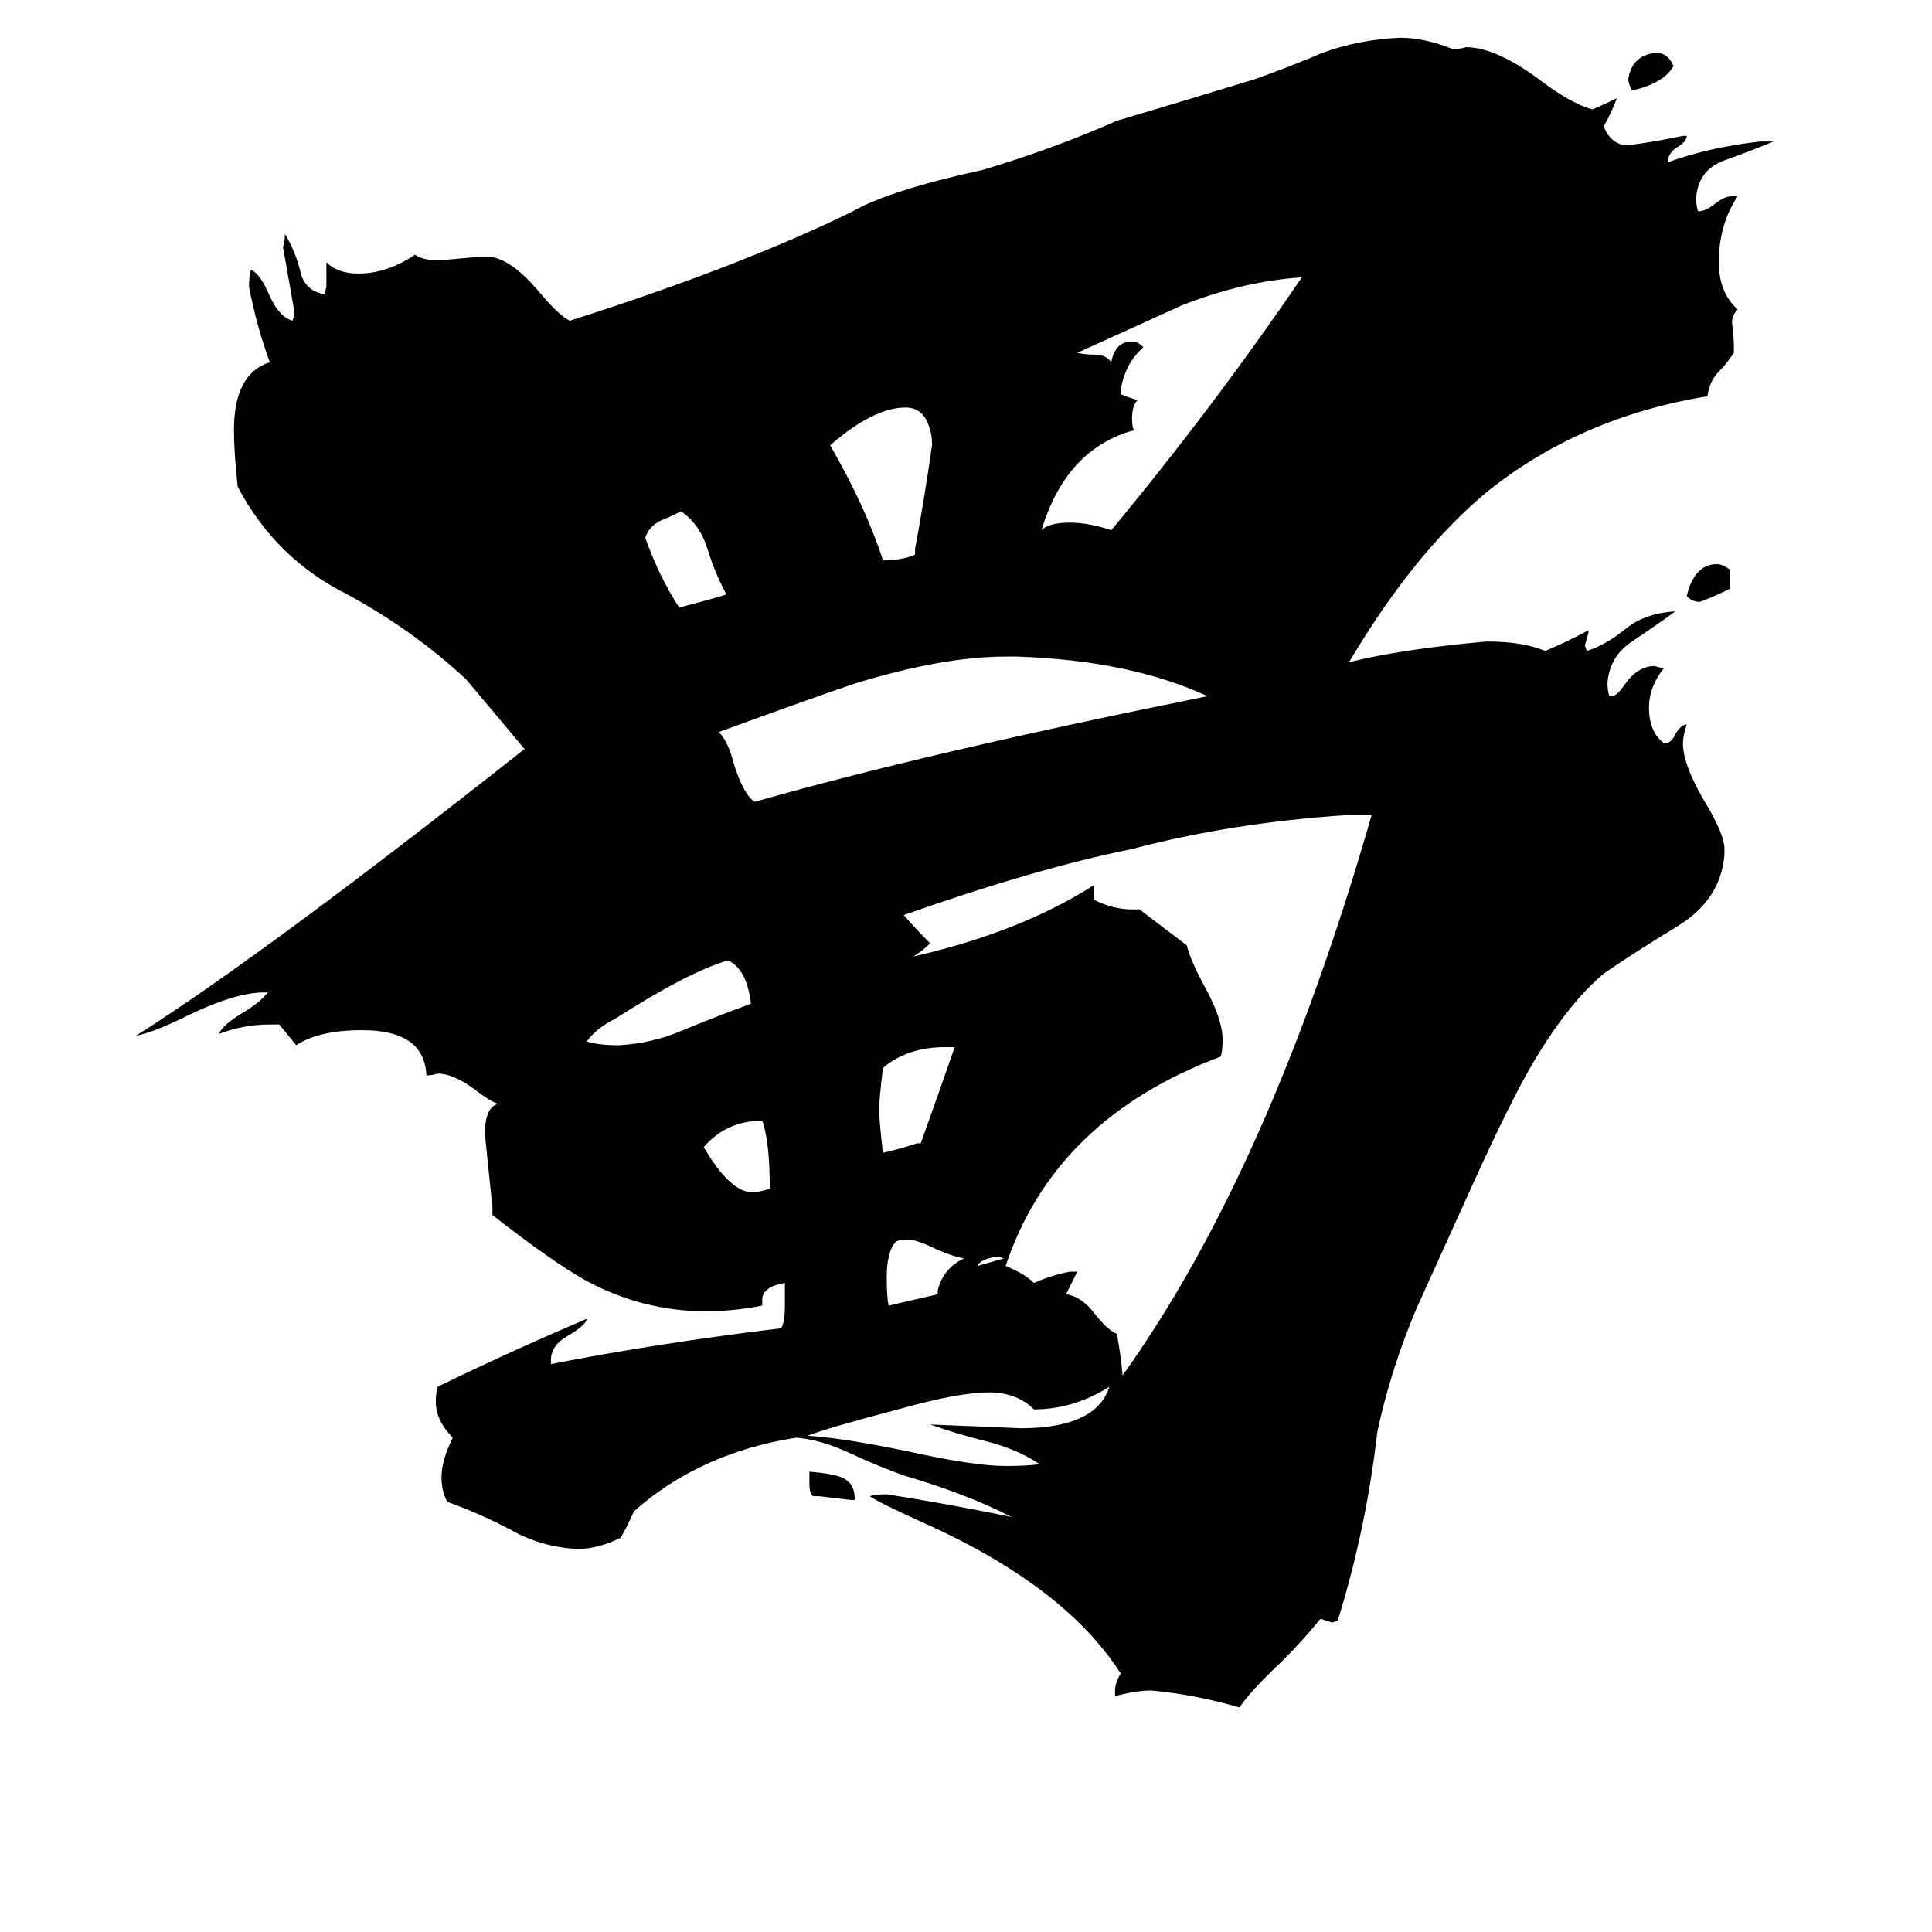 <svg xmlns="http://www.w3.org/2000/svg" viewBox="0 -800 1024 1024">
	<path fill="#000000" d="M518 -129Q525 -131 532 -133L529 -134Q520 -133 518 -129ZM453 -5H451Q443 -6 434 -7H431Q429 -8 429 -14V-20Q441 -19 446 -17Q453 -14 453 -6ZM887 -765Q882 -756 865 -752Q863 -756 863 -758Q865 -771 878 -772Q884 -772 887 -765ZM917 -498V-488Q909 -484 901 -481Q897 -481 894 -484Q898 -501 910 -501Q913 -501 917 -498ZM497 -114V-116Q500 -128 511 -133Q505 -134 496 -138Q486 -143 481 -143Q477 -143 475 -142Q470 -137 470 -123Q470 -112 471 -108Q484 -111 497 -114ZM408 -170Q408 -195 404 -206Q385 -206 373 -192Q387 -168 399 -168Q402 -168 408 -170ZM385 -485Q379 -496 375 -509Q371 -522 361 -529Q355 -526 350 -524Q344 -521 342 -515Q349 -495 360 -478Q383 -484 385 -485ZM486 -194H488Q497 -219 506 -245H501Q481 -245 468 -234Q466 -218 466 -212Q466 -205 468 -189Q477 -191 486 -194ZM398 -268Q396 -286 386 -291Q365 -285 326 -260Q316 -255 311 -248Q317 -246 328 -246Q346 -247 362 -254Q379 -261 398 -268ZM485 -506V-509Q490 -536 494 -564Q494 -569 493 -572Q490 -584 480 -584Q463 -584 440 -564Q459 -531 468 -503Q478 -503 485 -506ZM493 -45Q517 -44 541 -43Q581 -43 588 -65Q569 -53 548 -53Q539 -62 524 -62Q508 -62 476 -53Q438 -43 428 -39Q446 -38 480 -31Q516 -23 533 -23Q545 -23 551 -24Q539 -32 523 -36Q507 -40 493 -45ZM594 -593V-591Q599 -589 603 -588Q600 -585 600 -578Q600 -574 601 -572Q565 -562 552 -519Q556 -523 567 -523Q577 -523 589 -519Q643 -584 690 -653Q659 -651 626 -638Q624 -637 571 -613Q575 -612 581 -612Q586 -612 589 -608Q591 -619 600 -619Q603 -619 606 -616Q596 -607 594 -593ZM539 -452H533Q500 -452 454 -438Q433 -431 381 -412Q386 -407 389 -395Q394 -379 400 -375Q491 -401 640 -431Q599 -450 539 -452ZM567 -126H571Q568 -120 565 -114Q573 -113 580 -104Q587 -95 592 -93Q594 -82 595 -71Q673 -180 727 -368H714Q653 -364 600 -350Q550 -340 479 -315Q486 -307 493 -300Q489 -296 484 -293Q541 -306 580 -331V-323Q590 -318 600 -318H604Q617 -308 629 -299Q631 -291 638 -278Q648 -260 648 -249Q648 -243 647 -240Q559 -207 533 -129Q543 -125 548 -120Q557 -124 567 -126ZM700 58L699 59Q691 69 680 80Q662 97 657 105Q633 98 610 96Q602 96 591 99V96Q591 92 594 87Q564 40 487 6Q465 -4 461 -7Q464 -8 470 -8Q502 -3 536 4Q513 -8 479 -18Q465 -23 450 -30Q435 -37 422 -38Q371 -30 336 1Q333 8 329 15Q317 21 306 21Q287 20 271 11Q254 2 237 -4Q234 -10 234 -17Q234 -26 240 -38Q231 -47 231 -57Q231 -62 232 -65Q271 -84 311 -101Q311 -98 301 -92Q292 -87 292 -79V-77Q348 -88 414 -96Q416 -99 416 -108V-120Q404 -118 404 -111V-108Q389 -105 374 -105Q341 -105 311 -121Q293 -131 261 -156V-160Q259 -179 257 -199Q257 -213 264 -215Q260 -216 251 -223Q240 -231 232 -231Q229 -230 226 -230Q225 -254 192 -254Q169 -254 157 -246Q153 -251 148 -257H143Q129 -257 116 -252Q118 -257 130 -264Q138 -269 142 -274H140Q125 -274 100 -262Q82 -253 72 -251Q140 -294 278 -403Q263 -421 247 -440Q219 -466 184 -485Q146 -504 126 -542Q124 -560 124 -572Q124 -602 143 -608Q136 -627 132 -648Q132 -654 133 -657Q138 -655 143 -643Q148 -632 155 -630Q156 -632 156 -635Q153 -652 150 -669Q151 -672 151 -676Q156 -668 159 -657Q161 -646 172 -644L173 -648V-661Q179 -655 190 -655Q205 -655 220 -665Q224 -662 233 -662Q244 -663 255 -664H259Q271 -663 286 -645Q296 -633 302 -630Q393 -659 452 -688Q471 -699 521 -710Q558 -721 592 -736Q629 -747 665 -758Q682 -764 701 -772Q720 -779 742 -780Q755 -780 770 -774Q774 -774 777 -775Q793 -775 817 -757Q833 -745 844 -742Q851 -745 857 -748Q854 -740 850 -733Q854 -723 863 -723Q878 -725 892 -728H894Q894 -725 889 -722Q884 -719 884 -714Q906 -722 933 -725H940Q928 -720 914 -715Q900 -710 899 -695Q899 -691 900 -688Q904 -688 909 -692Q914 -696 918 -696H921Q911 -681 911 -661Q911 -645 921 -636Q918 -633 918 -629Q919 -622 919 -615V-613Q915 -607 911 -603Q906 -598 905 -590Q838 -579 789 -540Q750 -508 715 -449Q743 -456 788 -460Q807 -460 819 -455Q831 -460 842 -466V-465Q841 -461 840 -458L841 -455Q851 -458 862 -467Q872 -475 888 -476Q877 -468 865 -460Q853 -452 852 -438Q852 -434 853 -431H854Q857 -431 861 -437Q868 -447 877 -447Q880 -446 882 -446Q874 -436 874 -425Q874 -412 882 -406Q886 -406 888 -411Q891 -416 894 -416Q892 -410 892 -406Q892 -395 903 -376Q914 -358 914 -350V-347Q912 -323 889 -309Q866 -295 850 -284Q830 -267 811 -234Q799 -213 780 -171Q766 -140 751 -107Q737 -74 730 -41Q724 11 709 59L706 60Q703 59 700 58Z"/>
</svg>